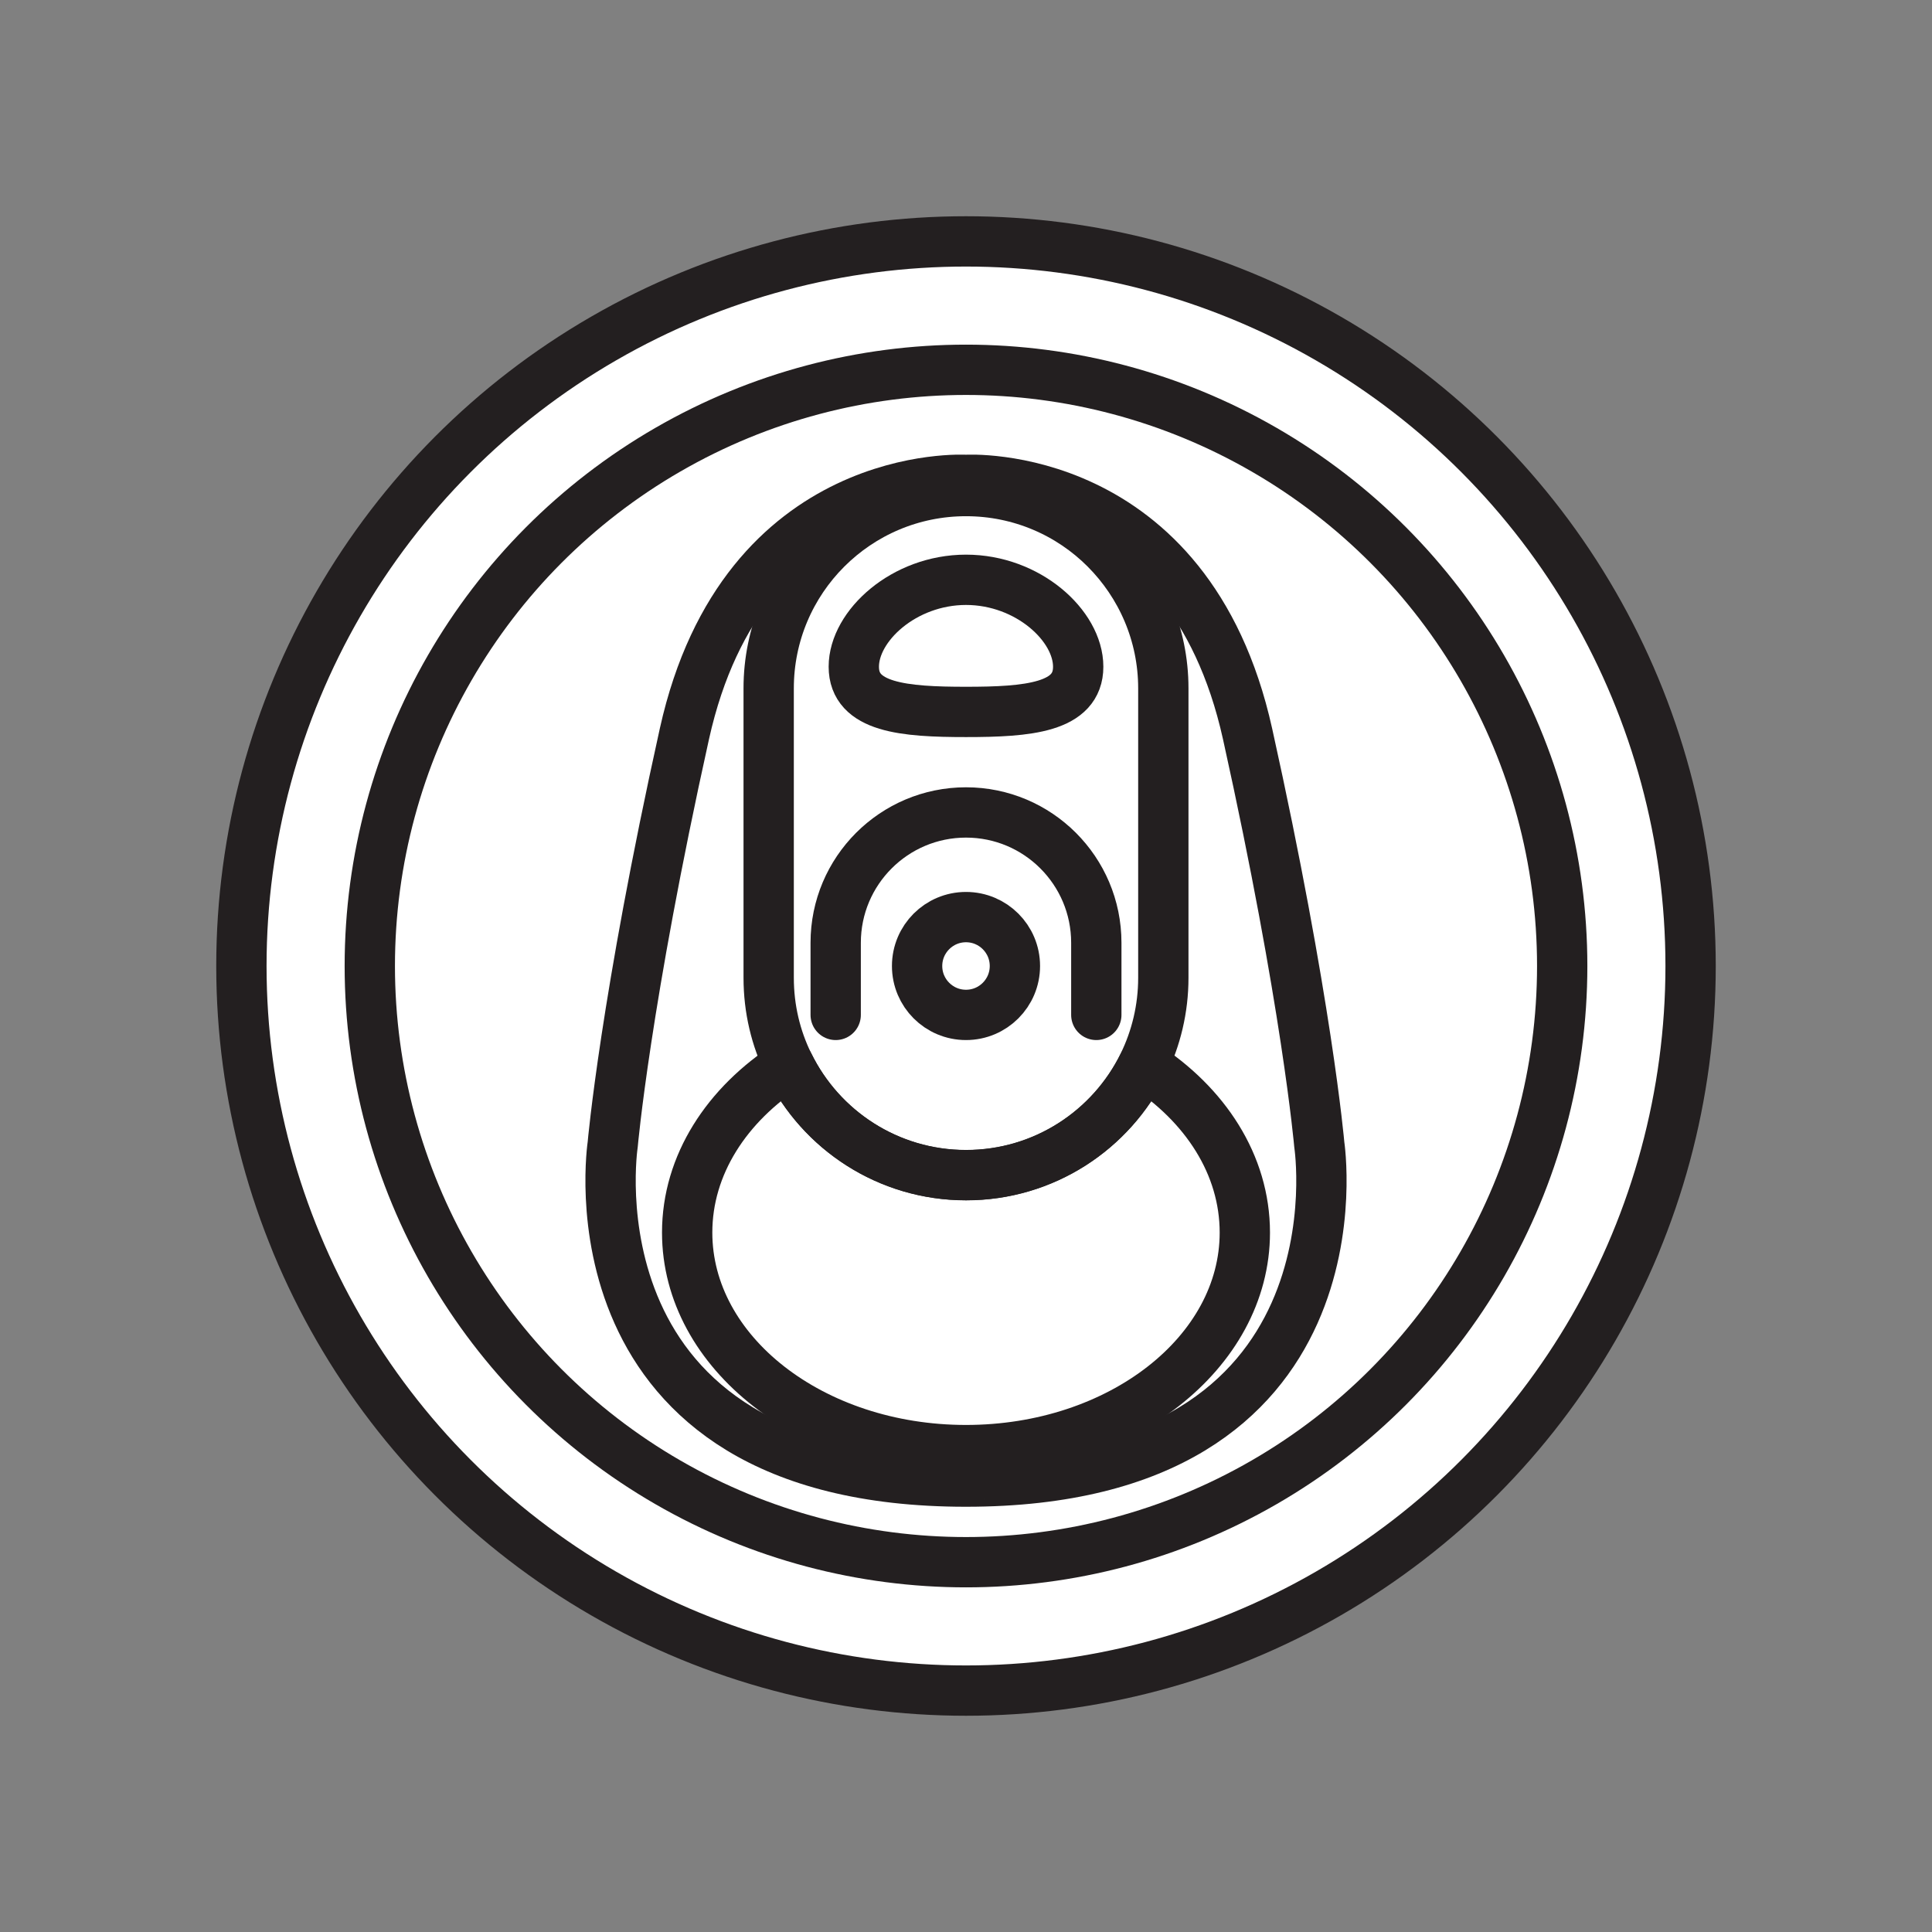 <svg xmlns="http://www.w3.org/2000/svg" viewBox="0 0 1920 1920">
    <rect x="0" y="0" width="1920" height="1920" fill="#808080" stroke="none"/>
    <style>
        .st0{fill:#fff}.st1{fill:none;stroke:#231f20;stroke-width:50;stroke-linecap:round;stroke-linejoin:round;stroke-miterlimit:10}
    </style>
    <path class="st0" d="M960 239.8c-397.7 0-720.1 322.4-720.1 720.2s322.4 720.1 720.1 720.1 720.1-322.4 720.1-720.1S1357.7 239.8 960 239.8zm0 1312.7c-327.2 0-592.5-265.2-592.5-592.5S632.8 367.5 960 367.5s592.5 265.2 592.5 592.5-265.3 592.5-592.5 592.5z" id="Layer_6"/>
    <path class="st0" d="M960 367.5c-327.2 0-592.5 265.2-592.5 592.5s265.2 592.5 592.5 592.5 592.5-265.2 592.5-592.5S1287.2 367.5 960 367.5zm0 1073.6c-153.1 0-277.1-96.8-277.1-216.2 0-67.2 39.3-127.3 101-166.9 31.9 65.1 98.8 109.9 176.2 109.9s144.3-44.8 176.2-109.9c61.7 39.7 101 99.7 101 166.9-.2 119.4-124.2 216.2-277.3 216.2z" id="Layer_7"/>
    <path class="st0" d="M1237.1 1224.9c0 119.4-124.1 216.2-277.1 216.2s-277.1-96.8-277.1-216.2c0-67.2 39.3-127.3 101-166.9 31.9 65.1 98.8 109.9 176.2 109.9s144.3-44.8 176.2-109.9c61.5 39.6 100.8 99.6 100.8 166.9z" id="Layer_8"/>
    <g id="STROKES">
        <circle class="st1" cx="960" cy="960" r="592.5"/>
        <circle class="st1" cx="960" cy="960" r="720.1"/>
        <path class="st1" d="M1071.5 662.6c0 40.7-49.9 44.9-111.5 44.9s-111.5-4.2-111.5-44.9c0-40.7 49.9-86.4 111.5-86.4s111.5 45.6 111.5 86.4z"/>
        <circle class="st1" cx="960" cy="960" r="48.6"/>
        <path class="st1" d="M830.5 1008.6v-71.7c0-71.5 58-129.5 129.5-129.5s129.5 58 129.5 129.5v71.7"/>
        <path class="st1" d="M1156.1 684.1v287.6c0 30.9-7.2 60.2-19.9 86.2-31.9 65.1-98.8 109.9-176.2 109.9s-144.3-44.8-176.2-109.9c-12.8-26-19.9-55.2-19.9-86.2V684.1C763.9 575.8 851.7 488 960 488c54.1 0 103.2 21.9 138.6 57.4 35.5 35.6 57.5 84.6 57.5 138.7z"/>
        <path class="st1" d="M1237.1 1224.9c0 119.4-124.1 216.2-277.1 216.2s-277.1-96.8-277.1-216.2c0-67.2 39.3-127.3 101-166.9 31.9 65.1 98.8 109.9 176.2 109.9s144.3-44.8 176.2-109.9c61.5 39.6 100.8 99.6 100.8 166.9z"/>
        <path class="st1" d="M960 1472.4c402.5 0 351.1-334.9 351.1-334.9s-12.4-142.7-71.3-408.3C1180.8 463.5 960 476.9 960 476.9s-220.8-13.4-279.8 252.2c-58.9 265.7-71.3 408.3-71.3 408.3s-51.4 335 351.1 335z"/>
    </g>
</svg>
